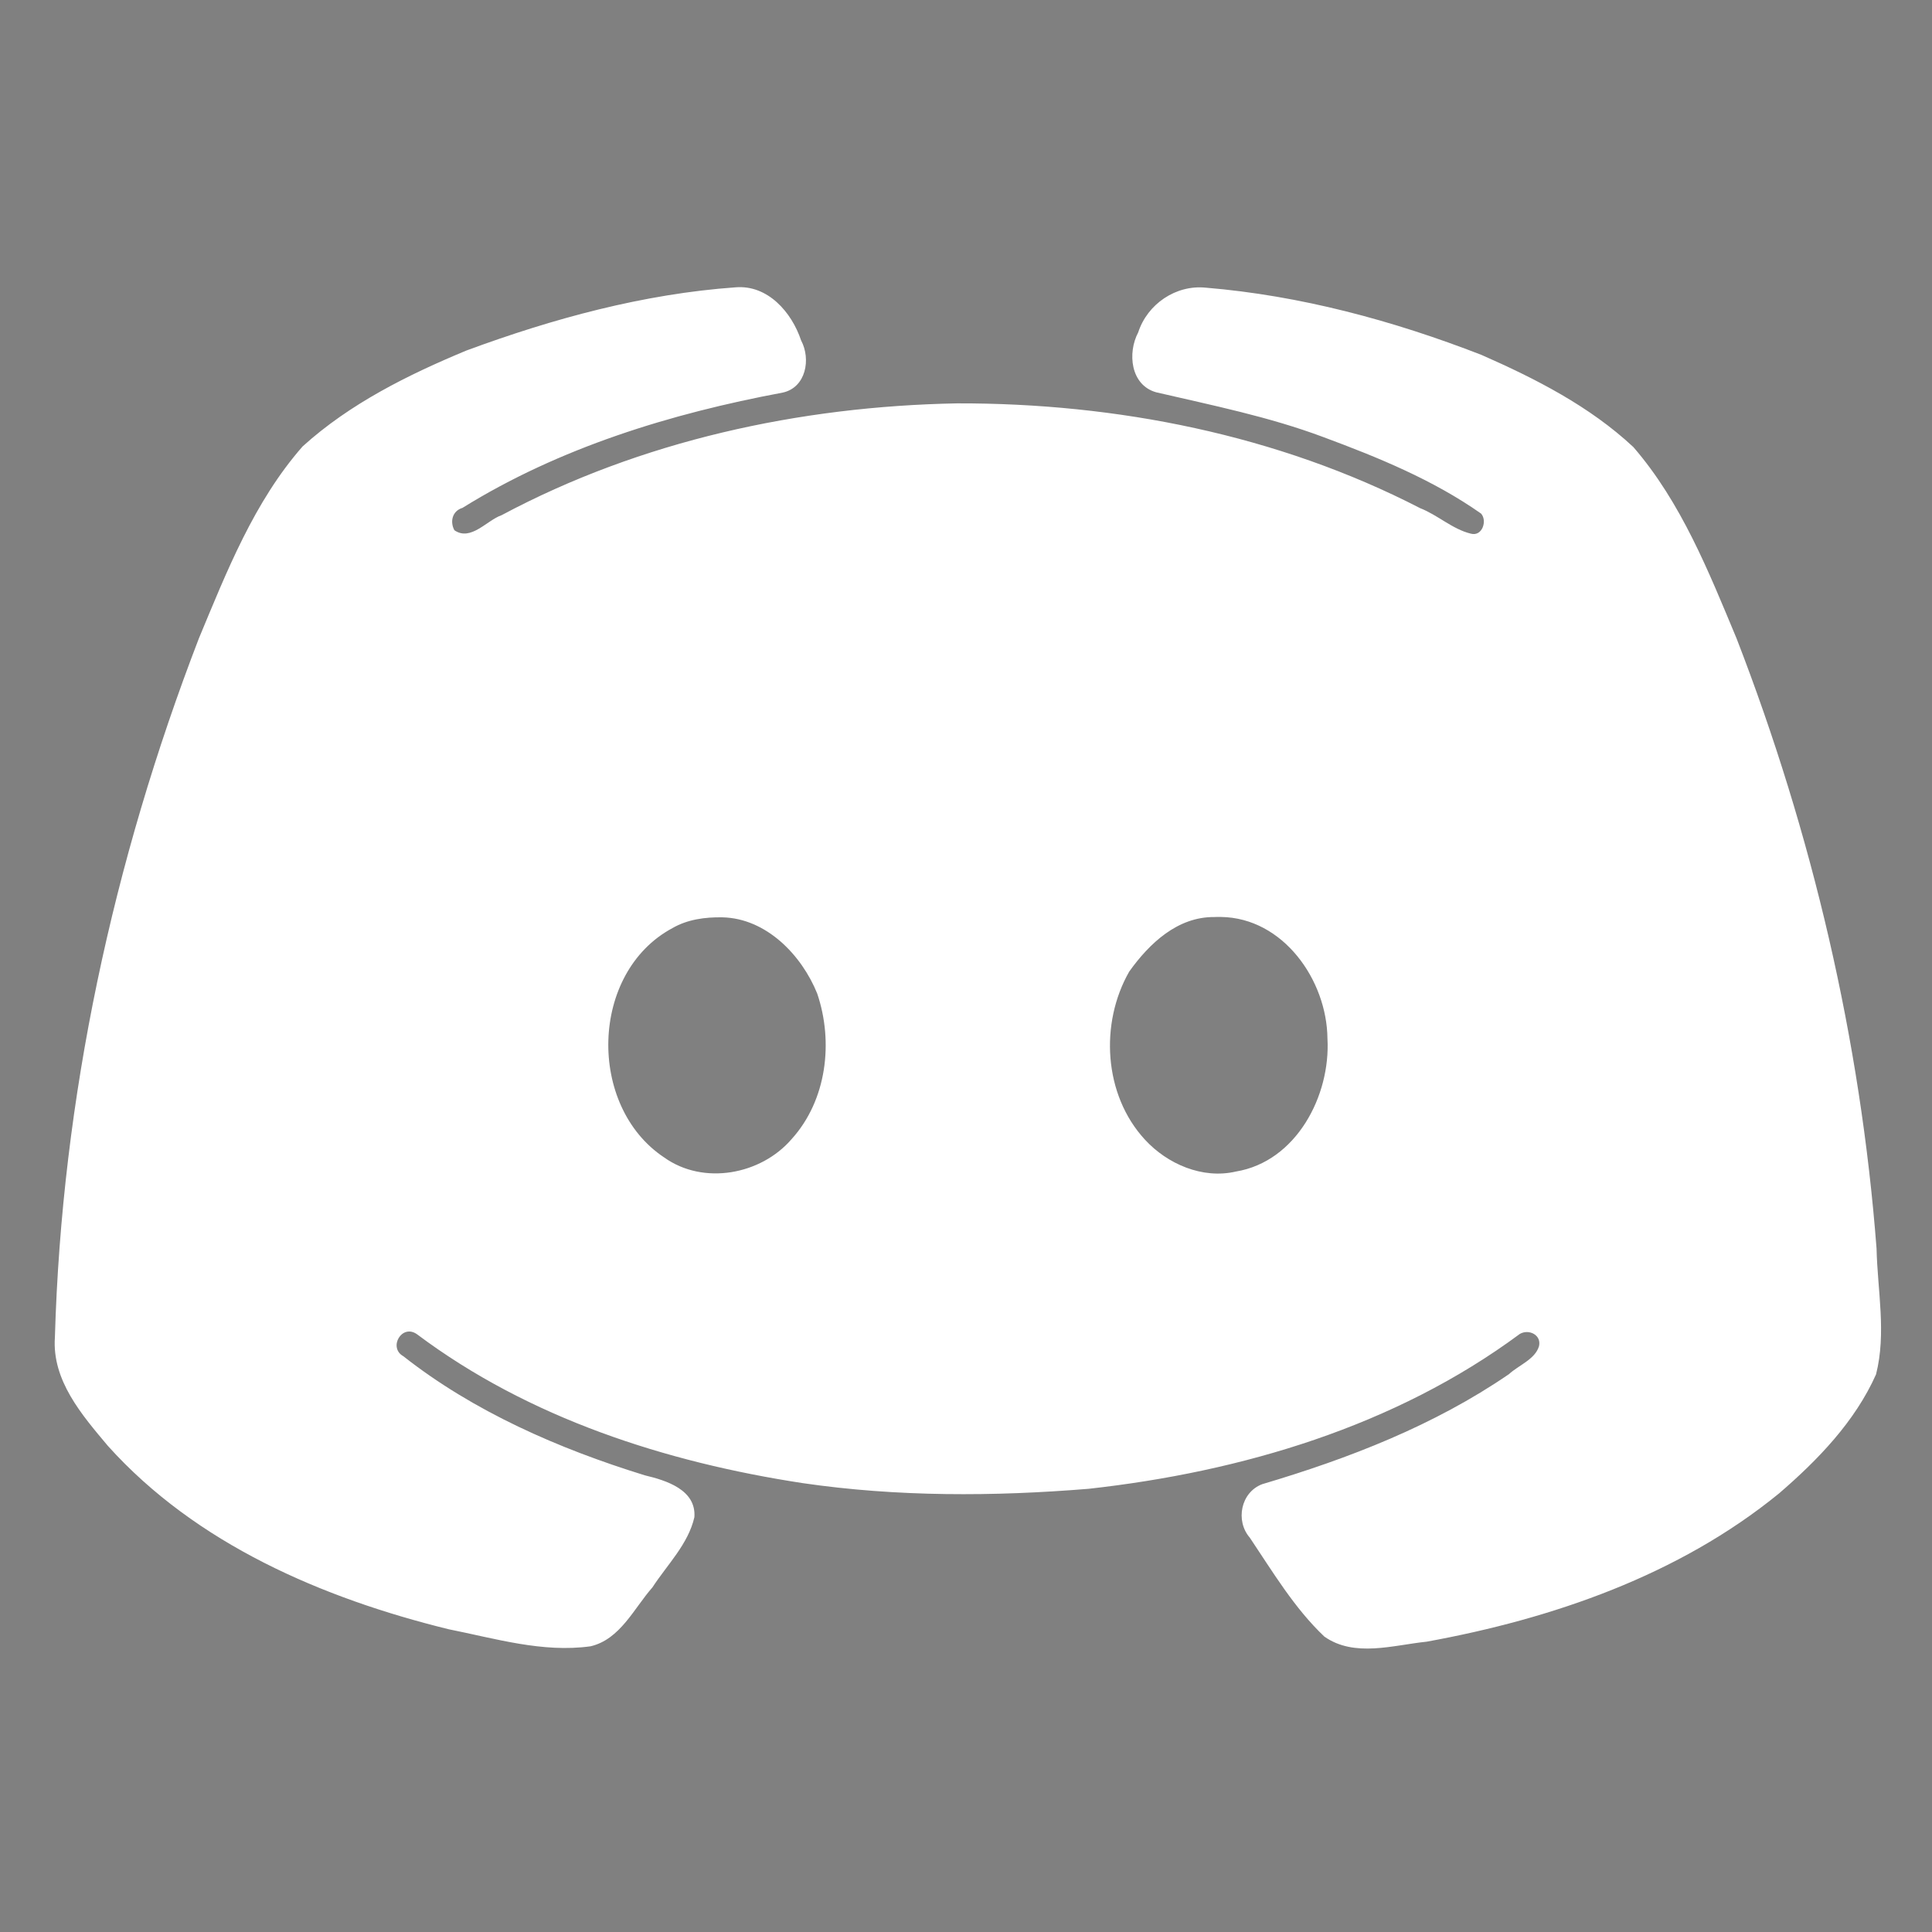 <?xml version="1.0" encoding="UTF-8" standalone="no"?>
<svg
   xmlns:dc="http://purl.org/dc/elements/1.1/"
   xmlns:cc="http://creativecommons.org/ns#"
   xmlns:rdf="http://www.w3.org/1999/02/22-rdf-syntax-ns#"
   xmlns:svg="http://www.w3.org/2000/svg"
   xmlns="http://www.w3.org/2000/svg"
   xmlns:sodipodi="http://sodipodi.sourceforge.net/DTD/sodipodi-0.dtd"
   xmlns:inkscape="http://www.inkscape.org/namespaces/inkscape"
   fill="#000000"
   viewBox="0 0 24 24"
   width="144px"
   height="144px"
   version="1.1"
   id="svg835"
   sodipodi:docname="discord.svg"
   inkscape:version="1.0.1 (3bc2e813f5, 2020-09-07)">
  <rect x="0" y="0" width="24" height="24" fill="#808080" stroke="none"/>
  <defs
     id="defs839" />
  <sodipodi:namedview
     pagecolor="#ffffff"
     bordercolor="#666666"
     borderopacity="1"
     objecttolerance="10"
     gridtolerance="10"
     guidetolerance="10"
     inkscape:pageopacity="0"
     inkscape:pageshadow="2"
     inkscape:window-width="1872"
     inkscape:window-height="1032"
     id="namedview837"
     showgrid="false"
     inkscape:zoom="5.1805556"
     inkscape:cx="72"
     inkscape:cy="72"
     inkscape:window-x="48"
     inkscape:window-y="48"
     inkscape:window-maximized="0"
     inkscape:current-layer="svg835" />
  <path
     d="M19.952,5.672c-1.904-1.531-4.916-1.79-5.044-1.801c-0.201-0.017-0.392,0.097-0.474,0.281c-0.006,0.012-0.072,0.163-0.145,0.398c1.259,0.212,2.806,0.64,4.206,1.509c0.224,0.139,0.293,0.434,0.154,0.659c-0.09,0.146-0.247,0.226-0.407,0.226c-0.086,0-0.173-0.023-0.252-0.072C15.584,5.38,12.578,5.305,12,5.305S8.415,5.38,6.011,6.872c-0.225,0.14-0.519,0.07-0.659-0.154c-0.14-0.225-0.07-0.519,0.154-0.659c1.4-0.868,2.946-1.297,4.206-1.509c-0.074-0.236-0.14-0.386-0.145-0.398C9.484,3.968,9.294,3.852,9.092,3.872c-0.127,0.01-3.139,0.269-5.069,1.822C3.015,6.625,1,12.073,1,16.783c0,0.083,0.022,0.165,0.063,0.237c1.391,2.443,5.185,3.083,6.05,3.111c0.005,0,0.01,0,0.015,0c0.153,0,0.297-0.073,0.387-0.197l0.875-1.202c-2.359-0.61-3.564-1.645-3.634-1.706c-0.198-0.175-0.217-0.477-0.042-0.675c0.175-0.198,0.476-0.217,0.674-0.043c0.029,0.026,2.248,1.909,6.612,1.909c4.372,0,6.591-1.891,6.613-1.91c0.198-0.172,0.5-0.154,0.674,0.045c0.174,0.198,0.155,0.499-0.042,0.673c-0.07,0.062-1.275,1.096-3.634,1.706l0.875,1.202c0.09,0.124,0.234,0.197,0.387,0.197c0.005,0,0.01,0,0.015,0c0.865-0.027,4.659-0.667,6.05-3.111C22.978,16.947,23,16.866,23,16.783C23,12.073,20.985,6.625,19.952,5.672z M8.891,14.87c-0.924,0-1.674-0.857-1.674-1.913s0.749-1.913,1.674-1.913s1.674,0.857,1.674,1.913S9.816,14.87,8.891,14.87z M15.109,14.87c-0.924,0-1.674-0.857-1.674-1.913s0.749-1.913,1.674-1.913c0.924,0,1.674,0.857,1.674,1.913S16.033,14.87,15.109,14.87z"
     id="path833" />
  <path
     style="font-variation-settings:normal;opacity:1;vector-effect:none;fill:#ffffff;fill-opacity:1;stroke-width:0.011;stroke-linecap:butt;stroke-linejoin:miter;stroke-miterlimit:4;stroke-dasharray:none;stroke-dashoffset:0;stroke-opacity:1;stop-color:#000000;stop-opacity:1"
     d="m 54.721,21.372 c -6.862,0.49 -13.583,2.322 -20.018,4.698 -4.348,1.806 -8.683,3.957 -12.196,7.14 -3.603,4.106 -5.639,9.294 -7.713,14.277 C 8.406,64.061 4.593,81.698 4.084,99.472 c -0.227,3.213 2.011,5.782 3.941,8.081 6.564,7.303 15.967,11.331 25.335,13.636 3.464,0.689 7.012,1.769 10.569,1.271 2.202,-0.513 3.226,-2.819 4.603,-4.383 1.096,-1.684 2.664,-3.218 3.12,-5.22 0.149,-2.038 -2.094,-2.736 -3.681,-3.113 -6.397,-1.973 -12.738,-4.742 -17.97,-8.863 -1.146,-0.636 -0.109,-2.445 1.027,-1.626 8.316,6.237 18.499,9.512 28.682,11.068 7.036,1.028 14.205,1 21.279,0.421 11.361,-1.262 22.787,-4.647 32.062,-11.518 0.674,-0.392 1.631,0.077 1.427,0.917 -0.296,0.978 -1.524,1.415 -2.236,2.075 -5.569,3.816 -11.891,6.267 -18.352,8.183 -1.594,0.602 -2.013,2.722 -0.922,3.98 1.706,2.54 3.311,5.24 5.544,7.356 2.236,1.575 5.123,0.635 7.611,0.38 9.364,-1.705 18.748,-4.94 26.205,-11.023 2.886,-2.485 5.656,-5.345 7.222,-8.861 0.779,-3.058 0.108,-6.255 0.038,-9.362 -1.186,-15.531 -4.79,-30.867 -10.414,-45.384 -2.072,-4.965 -4.115,-10.119 -7.676,-14.233 -3.241,-3.029 -7.273,-5.086 -11.306,-6.858 -6.567,-2.552 -13.47,-4.415 -20.505,-4.998 -2.22,-0.225 -4.334,1.216 -5.02,3.324 -0.813,1.531 -0.575,3.922 1.337,4.459 4.175,0.97 8.401,1.82 12.43,3.33 4.073,1.51 8.168,3.183 11.736,5.691 0.479,0.527 0.092,1.733 -0.768,1.492 -1.355,-0.328 -2.46,-1.386 -3.767,-1.896 -10.581,-5.456 -22.594,-7.821 -34.446,-7.794 -11.701,0.22 -23.507,2.78 -33.873,8.316 -1.101,0.381 -2.298,1.968 -3.516,1.121 -0.344,-0.638 -0.155,-1.434 0.602,-1.663 7.231,-4.489 15.503,-7.019 23.821,-8.575 1.736,-0.378 2.112,-2.494 1.365,-3.888 -0.697,-2.085 -2.47,-4.138 -4.868,-3.943 z m 36.095,46.836 c 4.637,0.062 7.884,4.699 7.927,9.043 0.24,4.251 -2.315,9.149 -6.808,9.894 -2.484,0.579 -5.104,-0.555 -6.777,-2.381 -3.063,-3.325 -3.364,-8.646 -1.159,-12.495 1.49,-2.086 3.589,-4.079 6.33,-4.055 0.162,-0.008 0.325,-0.01 0.487,-0.006 z m -37.076,0.028 c 3.262,0.075 5.889,2.801 7.049,5.671 1.222,3.607 0.712,7.937 -1.906,10.827 -2.283,2.654 -6.559,3.449 -9.478,1.364 -5.733,-3.804 -5.542,-13.755 0.612,-17.059 1.122,-0.652 2.444,-0.826 3.723,-0.803 z"
     id="path843"
     transform="scale(0.167)" />
</svg>
